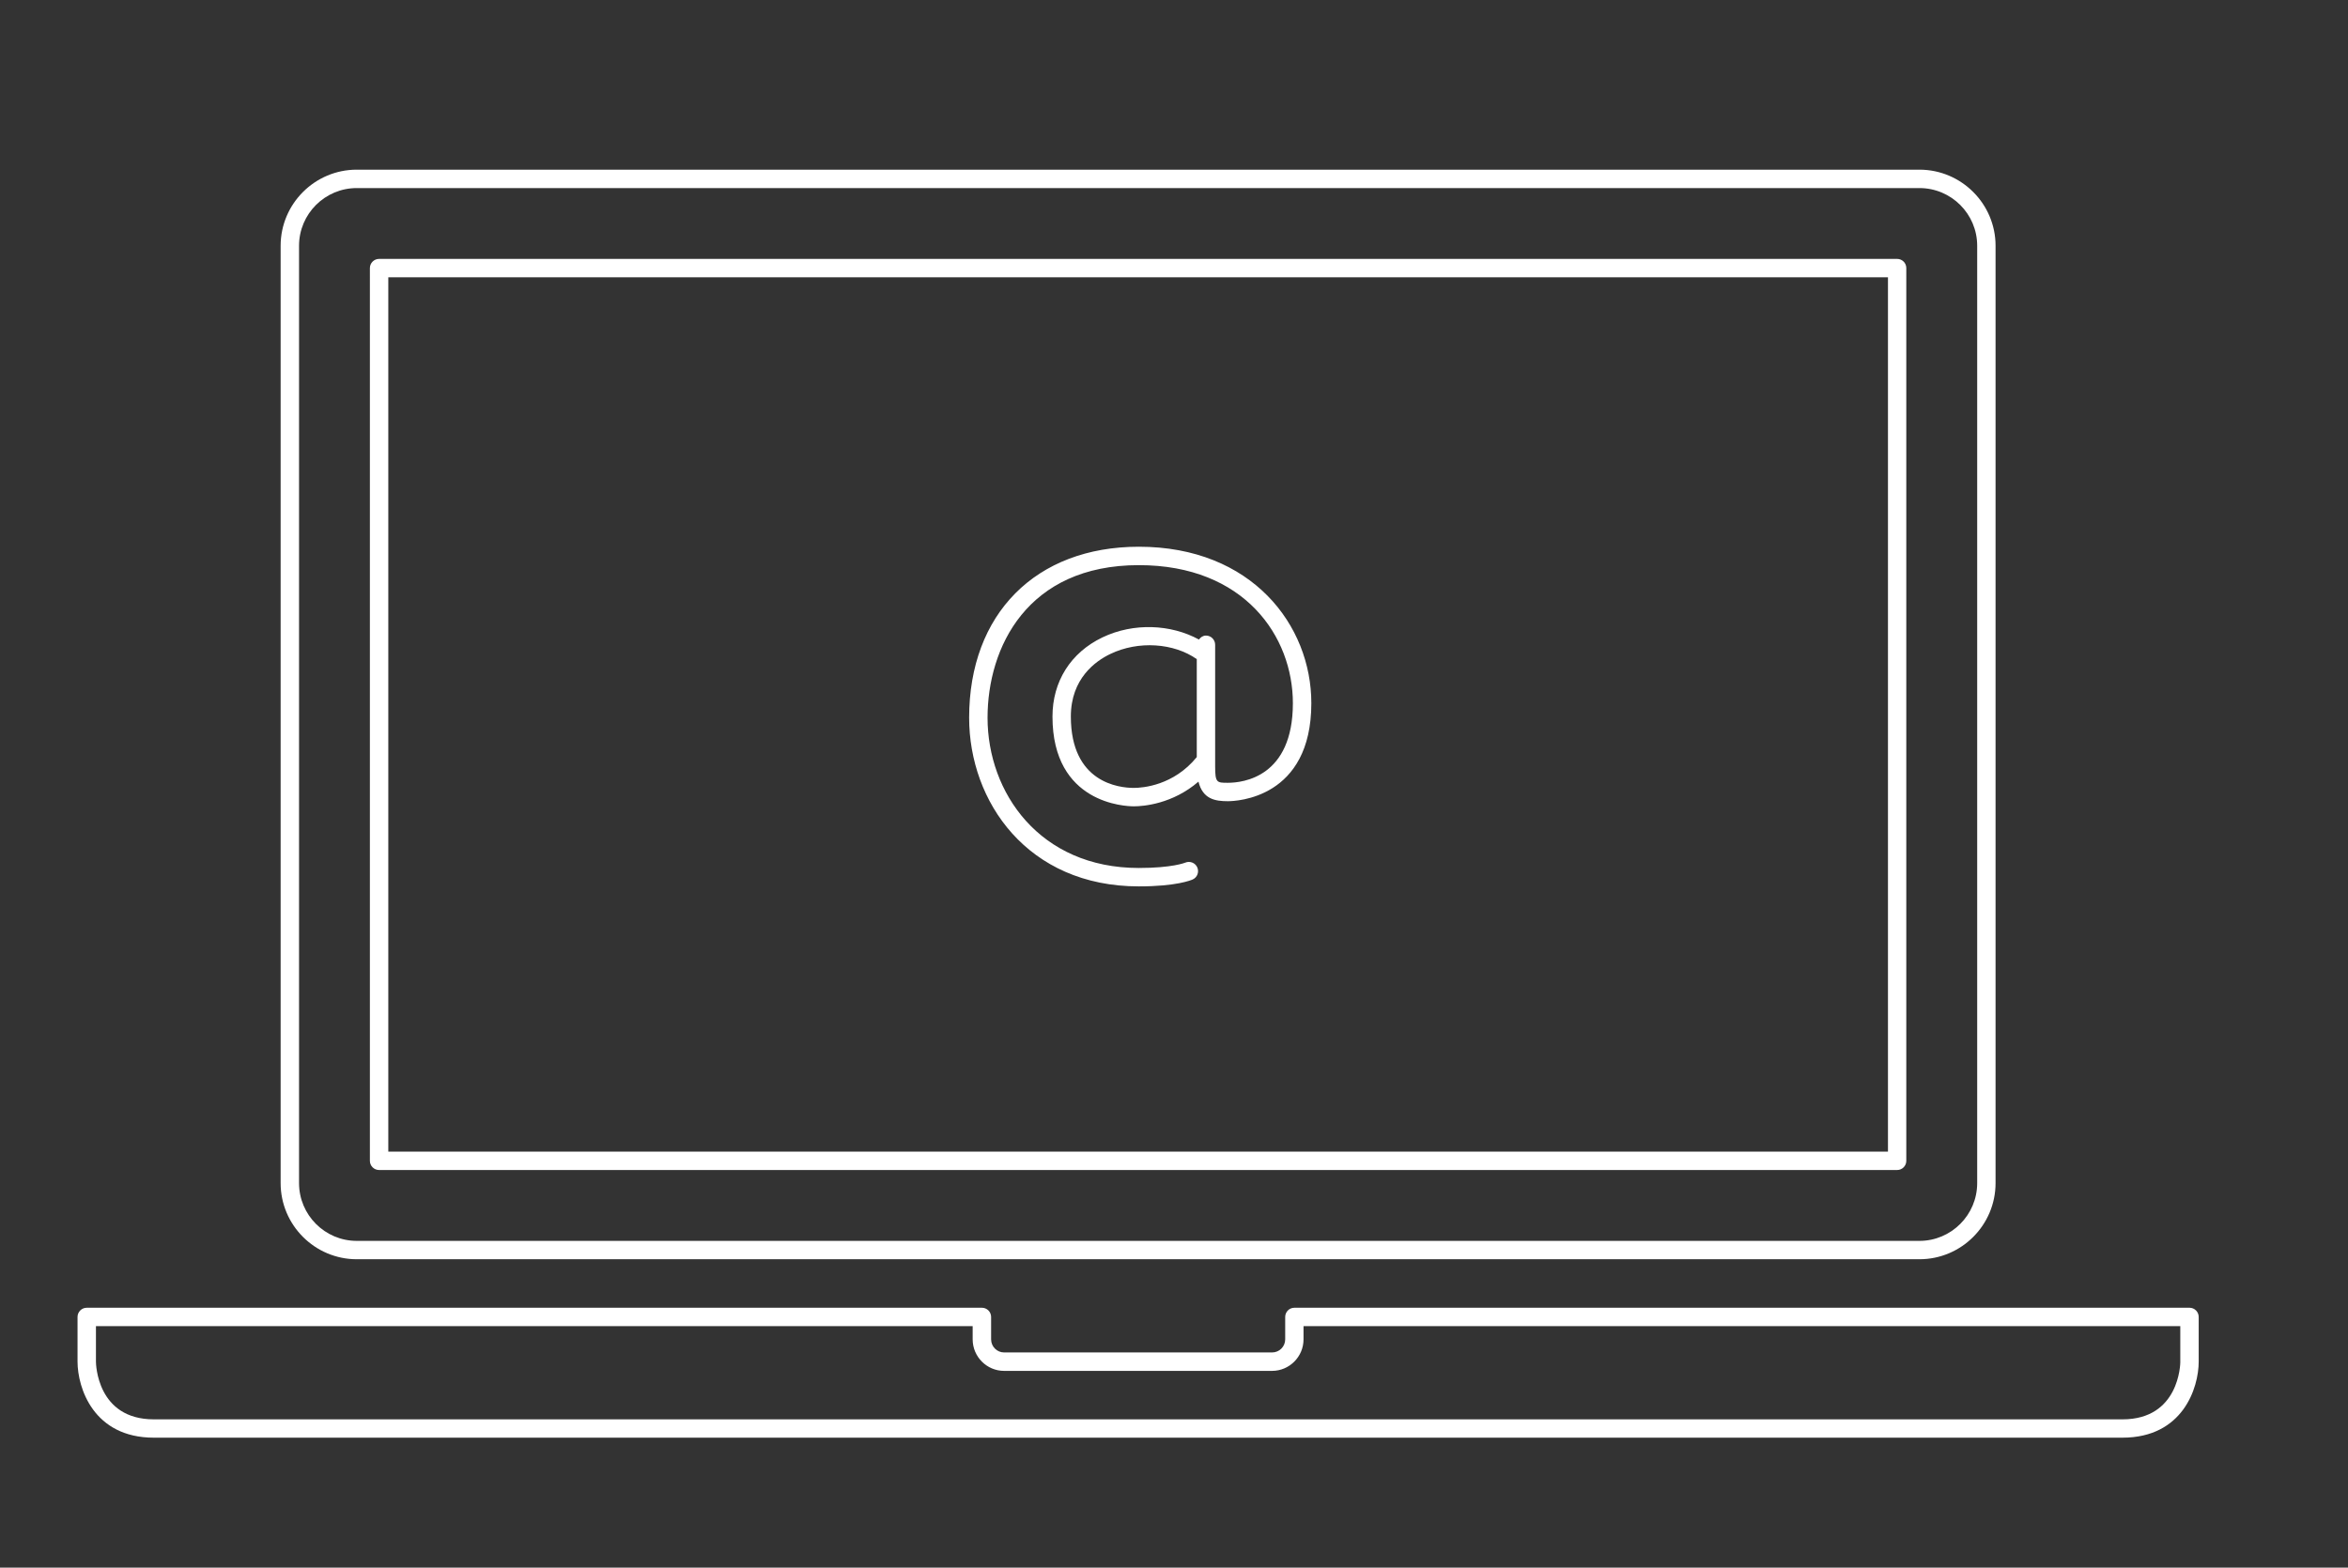 <?xml version="1.0" encoding="utf-8"?>
<!-- Generator: Adobe Illustrator 16.0.3, SVG Export Plug-In . SVG Version: 6.00 Build 0)  -->
<!DOCTYPE svg PUBLIC "-//W3C//DTD SVG 1.1//EN" "http://www.w3.org/Graphics/SVG/1.1/DTD/svg11.dtd">
<svg version="1.1" id="Layer_1" xmlns="http://www.w3.org/2000/svg" xmlns:xlink="http://www.w3.org/1999/xlink" x="0px" y="0px"
	 width="58.66px" height="39.175px" viewBox="0 0 58.66 39.175" enable-background="new 0 0 58.66 39.175" xml:space="preserve">
<rect x="0" y="0" width="58.66" height="39.175" fill="#333333" stroke="none"/>
<g>
	<path fill="#FFFFFF" d="M54.701,32.681H32.337c-0.127,0-0.229,0.104-0.229,0.23v0.56c0,0.181-0.146,0.327-0.328,0.327h-6.693
		c-0.18,0-0.326-0.146-0.326-0.327v-0.56c0-0.127-0.103-0.23-0.23-0.23H2.167c-0.127,0-0.23,0.104-0.23,0.23v1.115
		c0,0.658,0.399,1.902,1.905,1.902h49.184c1.508,0,1.904-1.244,1.904-1.902v-1.115C54.93,32.785,54.828,32.681,54.701,32.681z
		 M54.471,34.028c0,0.058-0.025,1.442-1.445,1.442H3.842c-1.42,0-1.445-1.385-1.445-1.442v-0.887H24.3v0.33
		c0,0.434,0.353,0.788,0.786,0.788h6.693c0.434,0,0.787-0.354,0.787-0.788v-0.33h21.904V34.028z"/>
	<path fill="#FFFFFF" d="M8.913,31.469h39.04c1.049,0,1.902-0.854,1.902-1.903V6.142c0-1.048-0.854-1.902-1.902-1.902H8.913
		c-1.048,0-1.902,0.854-1.902,1.902v23.423C7.011,30.615,7.865,31.469,8.913,31.469z M7.471,6.142c0-0.796,0.647-1.442,1.442-1.442
		h39.04c0.797,0,1.443,0.647,1.443,1.442v23.424c0,0.797-0.648,1.444-1.443,1.444H8.913c-0.796,0-1.442-0.648-1.442-1.444V6.142z"/>
	<path fill="#FFFFFF" d="M9.471,29.239h37.925c0.127,0,0.229-0.103,0.229-0.229V6.699c0-0.127-0.103-0.229-0.229-0.229H9.471
		c-0.127,0-0.23,0.103-0.23,0.229V29.01C9.241,29.136,9.344,29.239,9.471,29.239z M9.701,6.929h37.466v21.85H9.701V6.929z"/>
	<path fill="#FFFFFF" d="M28.452,13.663c-2.575,0-4.24,1.678-4.24,4.274c0,2.094,1.457,4.214,4.24,4.214
		c0.939,0,1.306-0.155,1.345-0.173c0.115-0.052,0.164-0.186,0.115-0.301c-0.051-0.116-0.186-0.168-0.302-0.119
		c-0.004,0.002-0.324,0.133-1.158,0.133c-2.482,0-3.78-1.888-3.78-3.754c0-1.759,0.99-3.814,3.78-3.814
		c2.644,0,3.848,1.788,3.848,3.45c0,1.846-1.243,1.989-1.625,1.989c-0.274,0-0.317,0-0.317-0.408v-3.041
		c0-0.127-0.103-0.23-0.229-0.23c-0.076,0-0.134,0.042-0.176,0.099c-0.699-0.382-1.631-0.427-2.412-0.053
		c-0.792,0.38-1.247,1.101-1.247,1.977c0,2.181,1.825,2.244,2.033,2.244c0.239,0,0.968-0.059,1.614-0.617
		c0.108,0.438,0.418,0.489,0.733,0.489c0.214,0,2.087-0.069,2.087-2.449C32.762,15.63,31.281,13.663,28.452,13.663z M29.898,18.921
		c-0.577,0.708-1.345,0.769-1.572,0.769c-0.369,0-1.573-0.129-1.573-1.784c0-0.949,0.618-1.387,0.986-1.563
		c0.703-0.338,1.588-0.274,2.16,0.129V18.921z"/>
</g>
</svg>
